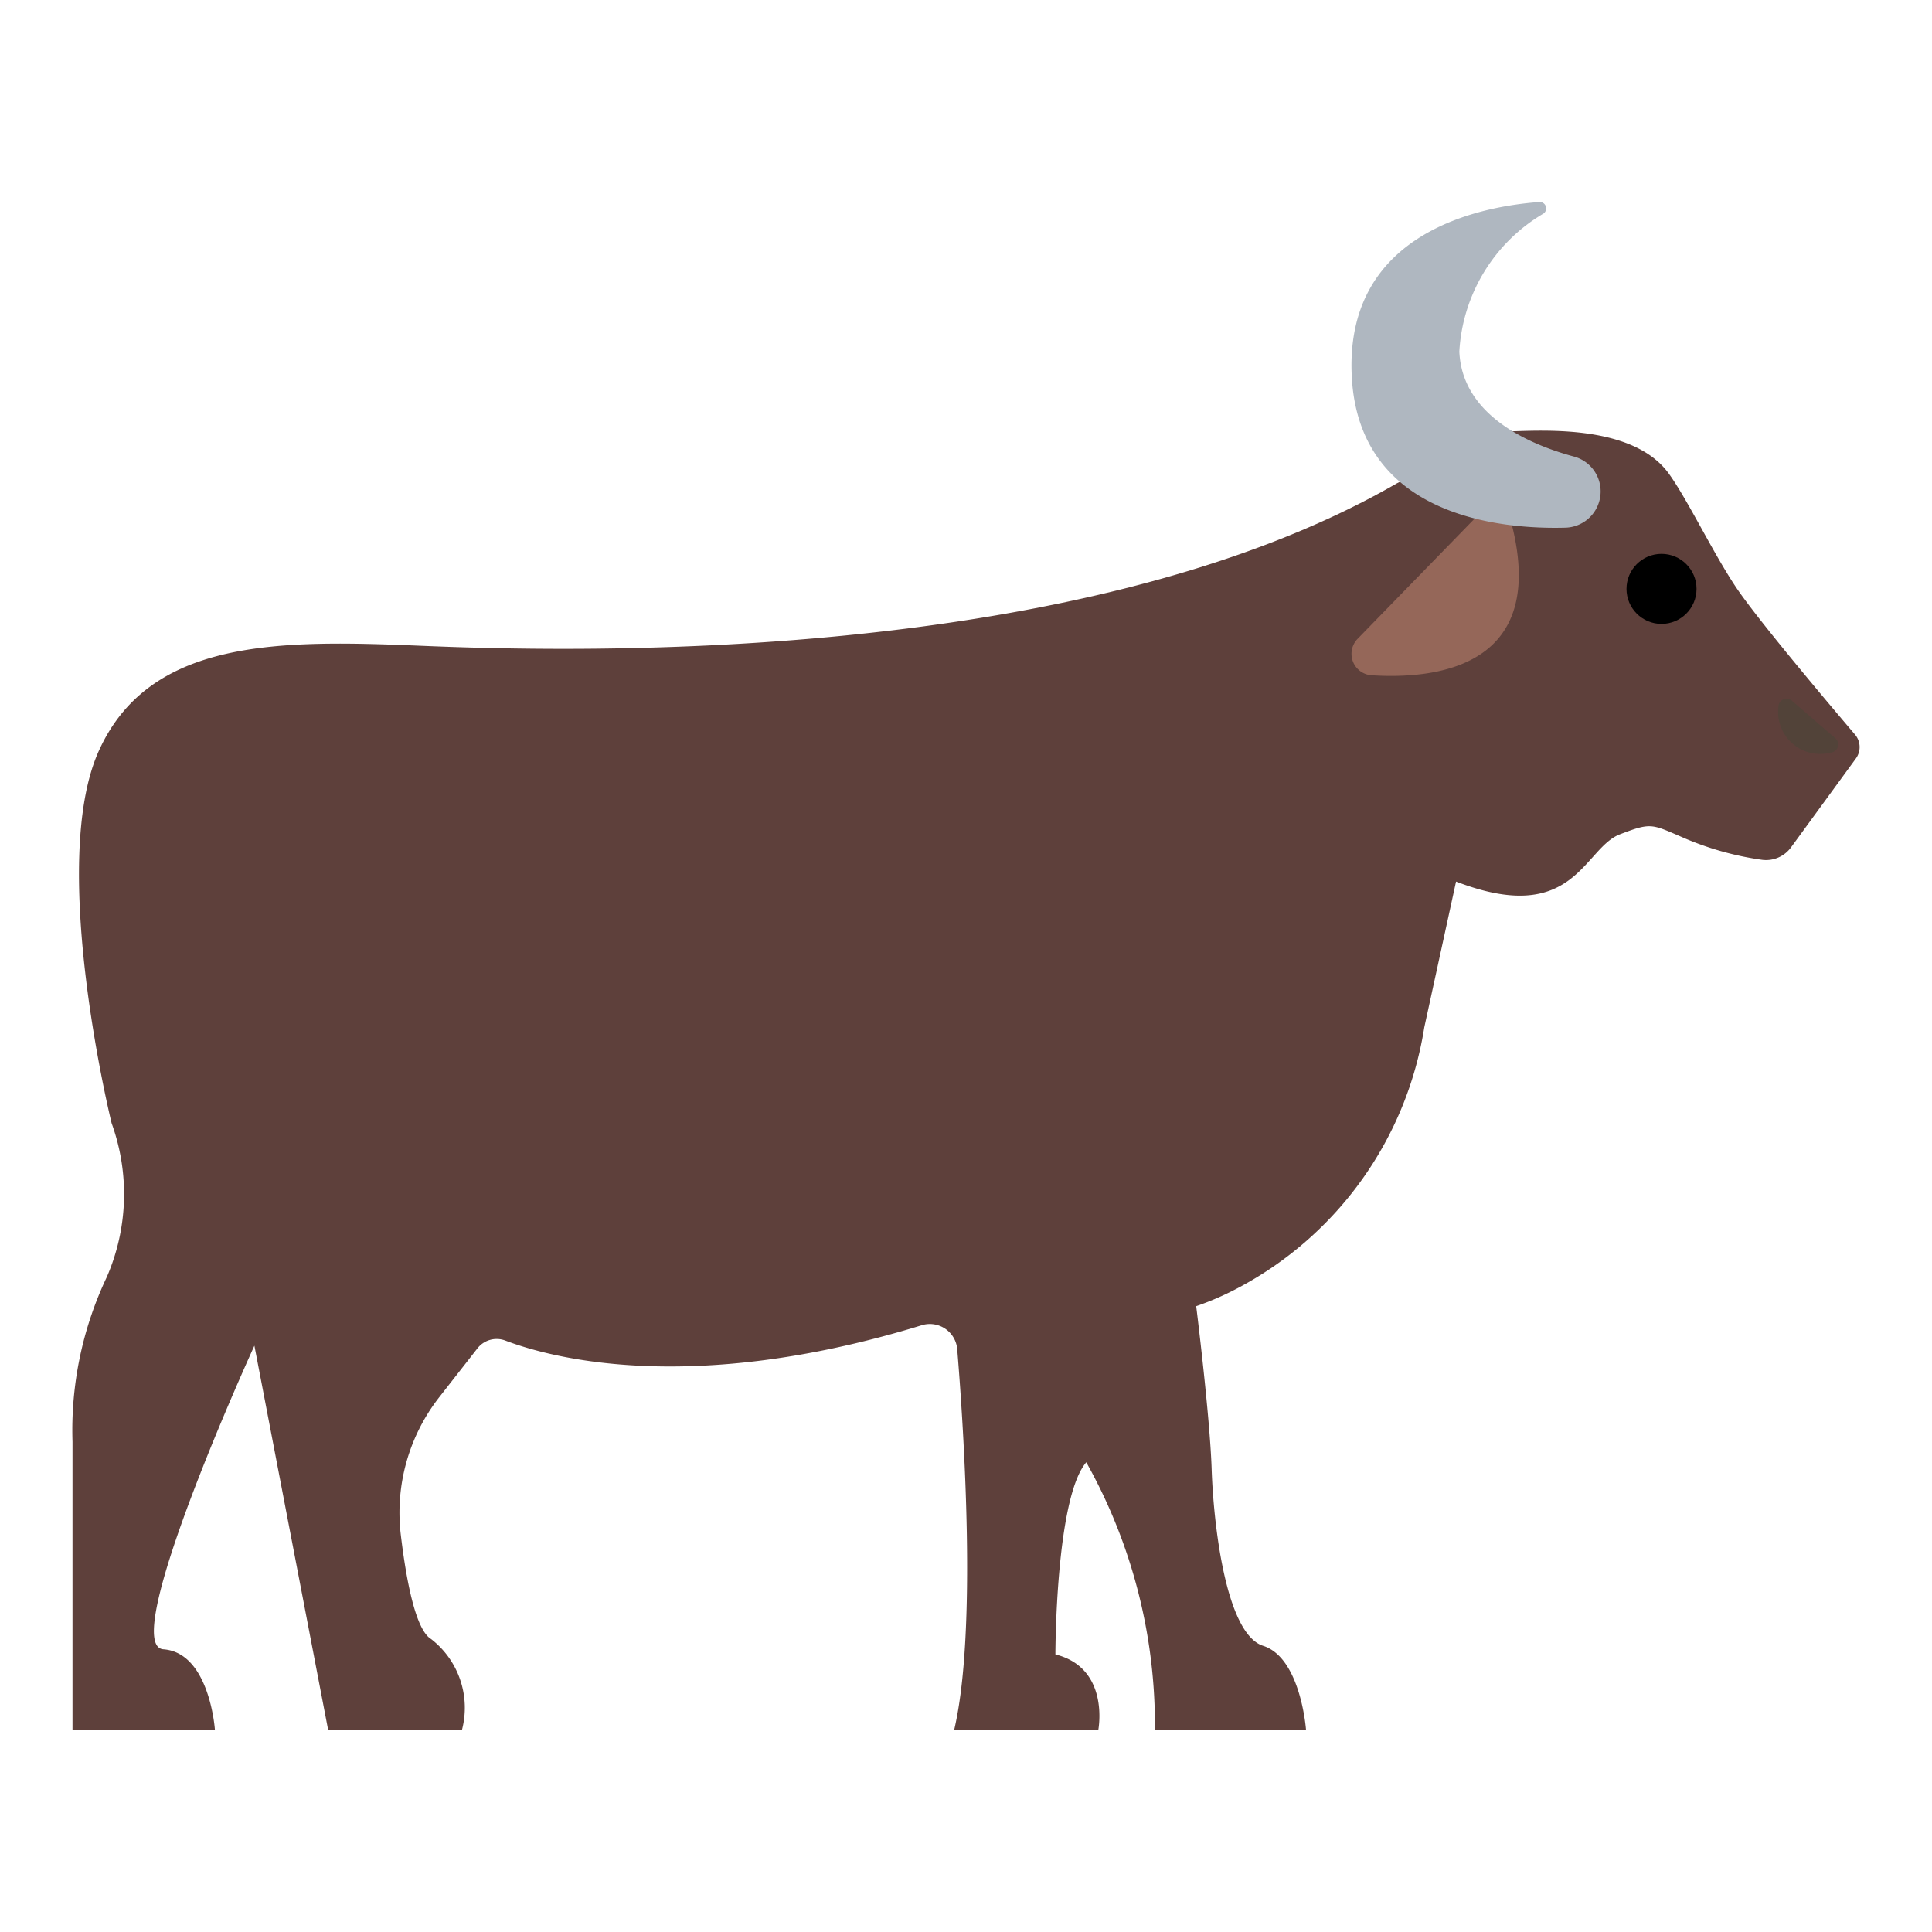 <svg id="Layer_1" data-name="Layer 1" xmlns="http://www.w3.org/2000/svg" viewBox="0 0 40 40"><defs><style>.cls-1{fill:#5e403b;}.cls-2{fill:#956759;}.cls-3{fill:#afb7c0;}.cls-4{fill:#524339;}.cls-5{fill:none;}</style></defs><path class="cls-1" d="M28.908,10.014c-6.592,3.8-17.261,3.478-20.189,3.356-2.913-.121-5.625-.162-6.677,2.185s.269,7.7.269,7.7a4.306,4.306,0,0,1-.1,3.185,7.4,7.4,0,0,0-.71,3.41l0,5.967H4.45s-.107-1.6-1.066-1.67,1.883-6.286,1.883-6.286l1.527,7.956h2.77a1.8,1.8,0,0,0-.639-1.883c-.321-.19-.515-1.219-.627-2.159a3.879,3.879,0,0,1,.8-2.852l.782-1a.505.505,0,0,1,.582-.168c.941.358,3.848,1.148,8.614-.315a.569.569,0,0,1,.742.489c.137,1.671.414,5.866-.063,7.887h2.984s.248-1.279-.888-1.563c0,0,0-3.232.639-3.978a11.119,11.119,0,0,1,1.421,5.541H27.04s-.107-1.492-.888-1.741-1.03-2.557-1.066-3.658-.32-3.374-.32-3.374a6.071,6.071,0,0,0,.909-.4,7.412,7.412,0,0,0,3.813-5.371l.658-3.02c2.454.945,2.632-.686,3.392-.978.642-.246.652-.216,1.284.057a6.3,6.3,0,0,0,1.663.471.641.641,0,0,0,.6-.263l1.337-1.832a.4.4,0,0,0-.017-.5c-.54-.634-1.988-2.349-2.446-3.024-.474-.7-1.013-1.827-1.4-2.366-.886-1.247-3.441-.8-3.568-.9Z"/><circle cx="34.4" cy="12.192" r="0.725"/><path class="cls-2" d="M31.086,10.167l-2.978,3.059a.445.445,0,0,0,.292.755C29.848,14.073,32.385,13.766,31.086,10.167Z"/><path class="cls-3" d="M31.956,4.422a.132.132,0,0,0-.088-.239c-1.173.086-3.994.6-3.884,3.548.11,2.983,3.121,3.229,4.422,3.194a.75.75,0,0,0,.716-.591h0a.747.747,0,0,0-.538-.882c-.887-.24-2.311-.832-2.37-2.172A3.543,3.543,0,0,1,31.956,4.422Z"/><path class="cls-4" d="M38,15.286l-.9-.778a.169.169,0,0,0-.28.128.87.87,0,0,0,1.081.946A.169.169,0,0,0,38,15.286Z"/><rect class="cls-5" width="40" height="40"/></svg>